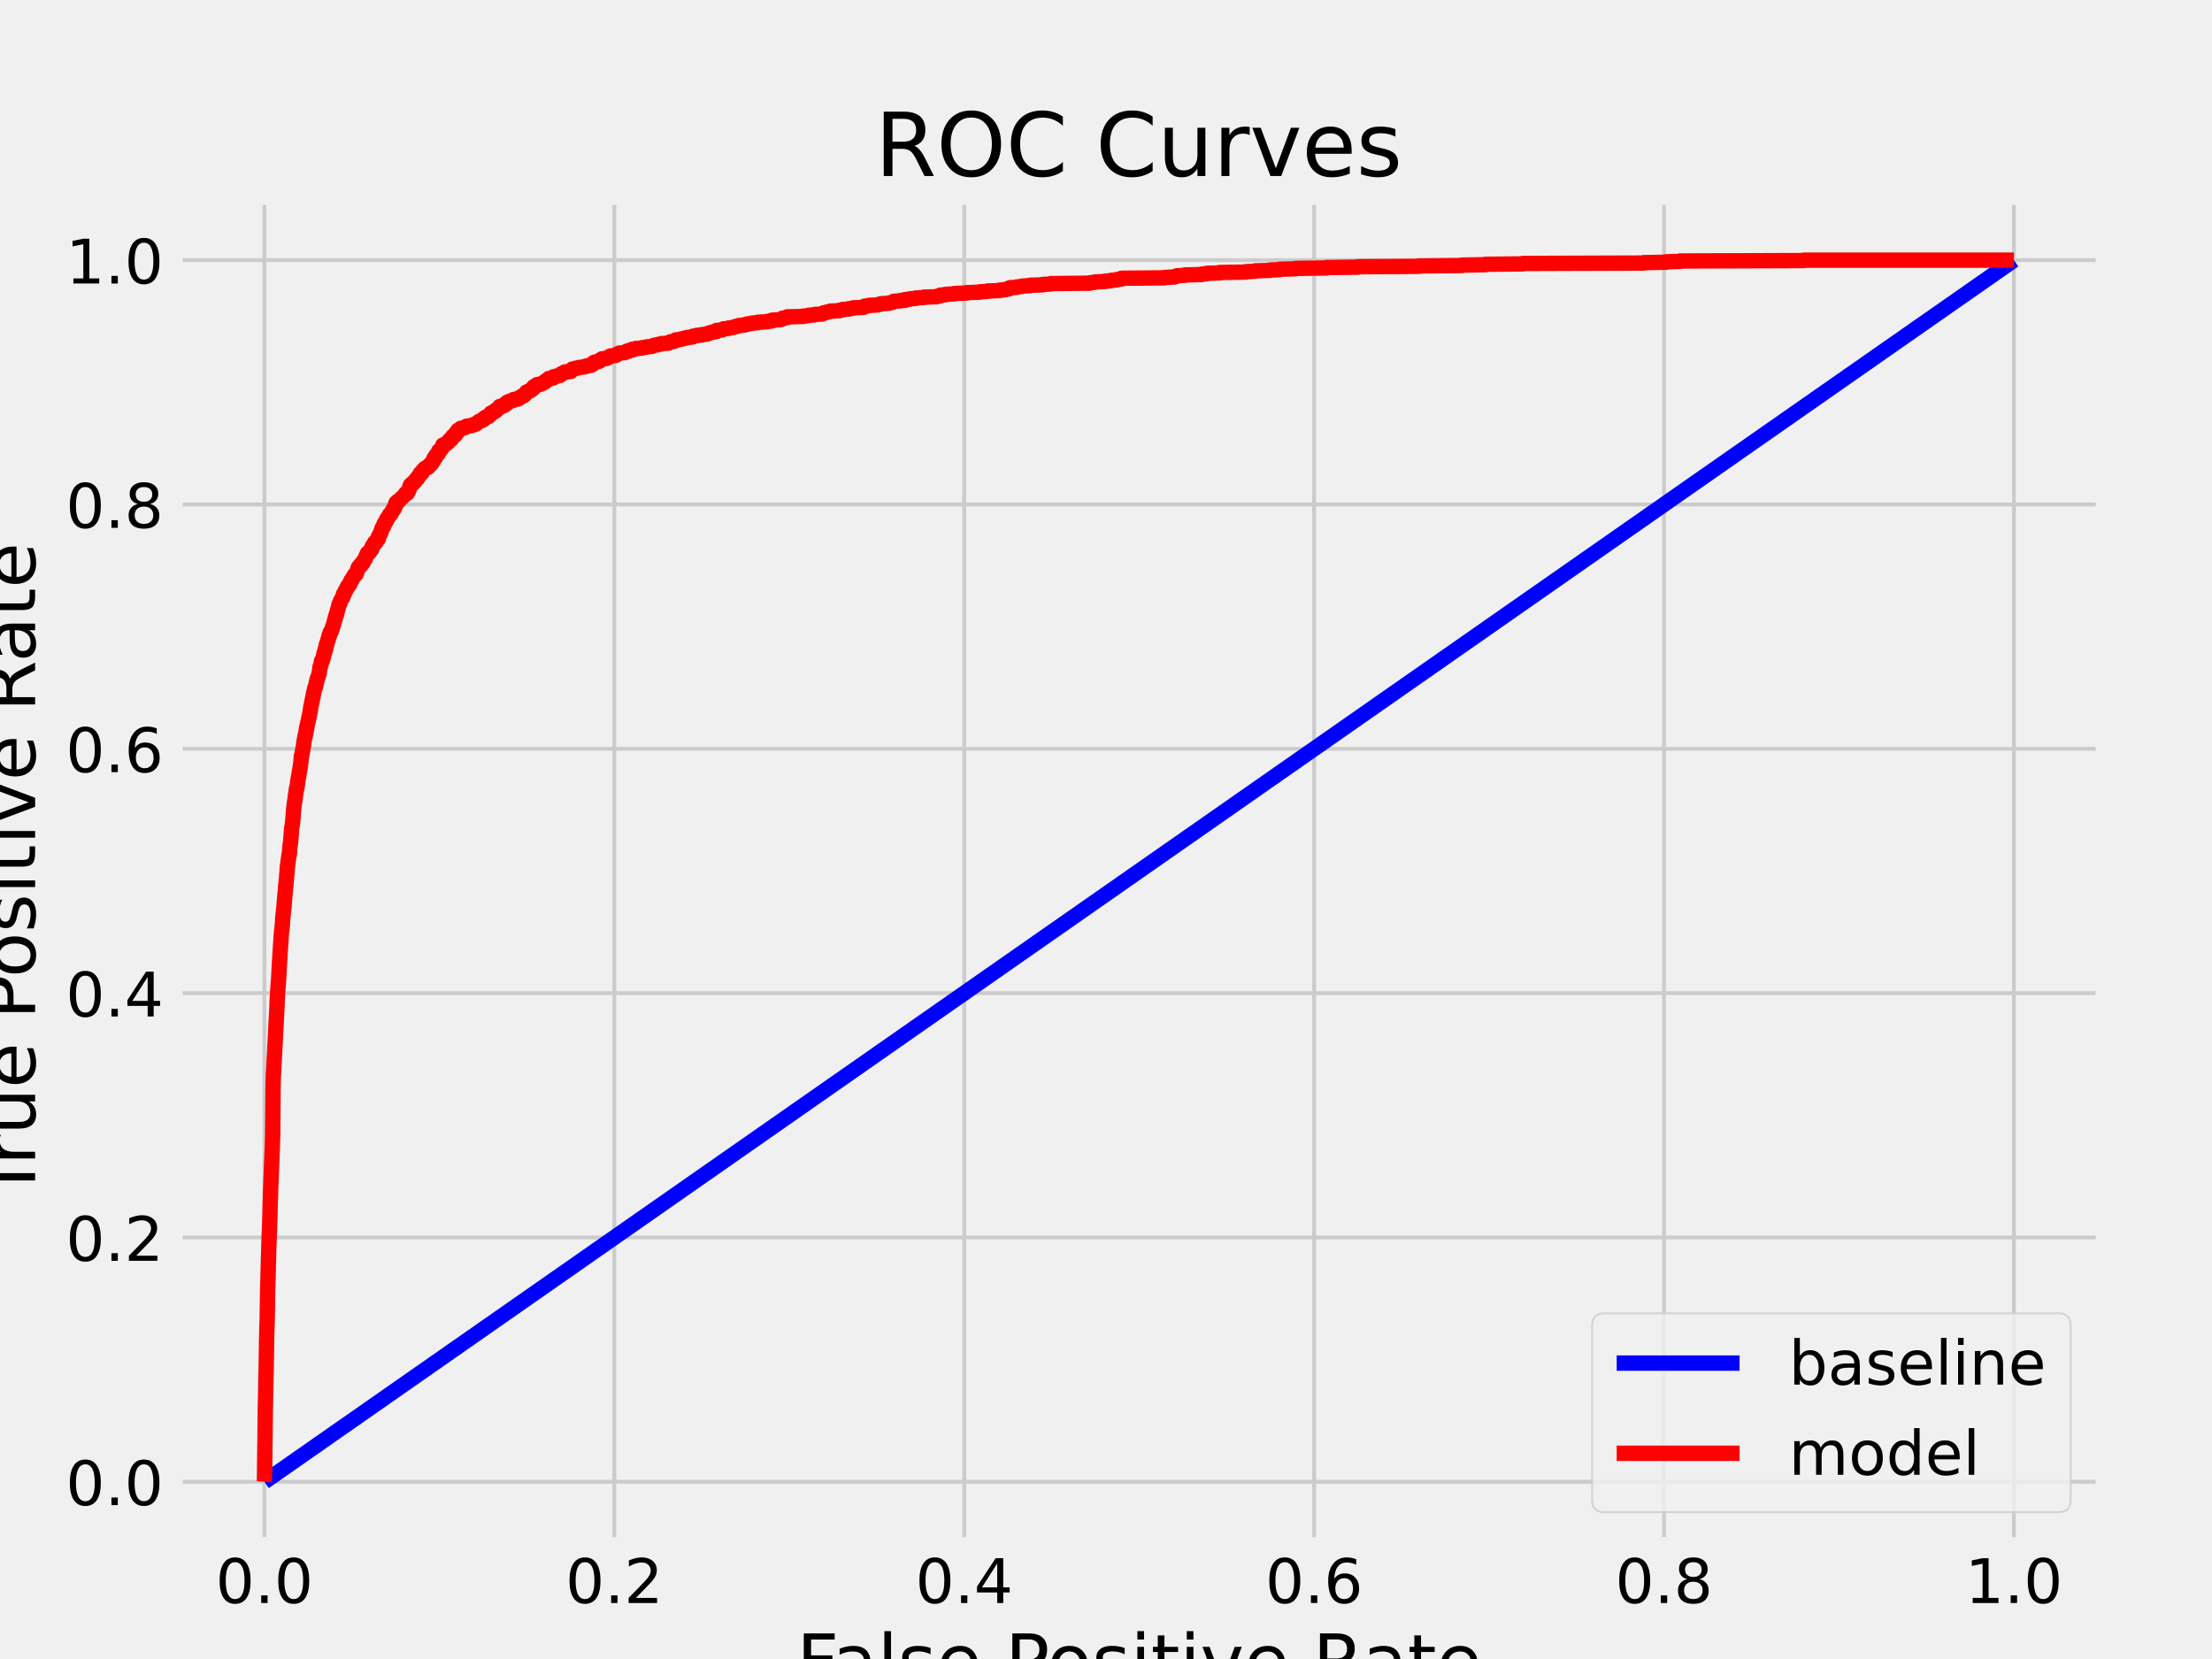 <?xml version="1.0" encoding="utf-8" standalone="no"?>
<!DOCTYPE svg PUBLIC "-//W3C//DTD SVG 1.1//EN"
  "http://www.w3.org/Graphics/SVG/1.1/DTD/svg11.dtd">
<!-- Created with matplotlib (https://matplotlib.org/) -->
<svg height="432pt" version="1.1" viewBox="0 0 576 432" width="576pt" xmlns="http://www.w3.org/2000/svg" xmlns:xlink="http://www.w3.org/1999/xlink">
 <defs>
  <style type="text/css">*{stroke-linecap:butt;stroke-linejoin:round;}</style>
 </defs>
 <g id="figure_1">
  <g id="patch_1">
   <path d="M 0 432 
L 576 432 
L 576 0 
L 0 0 
z
" style="fill:#f0f0f0;"/>
  </g>
  <g id="axes_1">
   <g id="patch_2">
    <path d="M 46.08 401.76 
L 547.2 401.76 
L 547.2 51.84 
L 46.08 51.84 
z
" style="fill:#f0f0f0;"/>
   </g>
   <g id="matplotlib.axis_1">
    <g id="xtick_1">
     <g id="line2d_1">
      <path clip-path="url(#p609f41654a)" d="M 68.858 401.76 
L 68.858 51.84 
" style="fill:none;stroke:#cbcbcb;"/>
     </g>
     <g id="line2d_2"/>
     <g id="text_1">
      <!-- 0.0 -->
      <g transform="translate(56.136 417.418)scale(0.16 -0.16)">
       <defs>
        <path d="M 31.781 66.406 
Q 24.172 66.406 20.328 58.906 
Q 16.5 51.422 16.5 36.375 
Q 16.5 21.391 20.328 13.891 
Q 24.172 6.391 31.781 6.391 
Q 39.453 6.391 43.281 13.891 
Q 47.125 21.391 47.125 36.375 
Q 47.125 51.422 43.281 58.906 
Q 39.453 66.406 31.781 66.406 
z
M 31.781 74.219 
Q 44.047 74.219 50.516 64.516 
Q 56.984 54.828 56.984 36.375 
Q 56.984 17.969 50.516 8.266 
Q 44.047 -1.422 31.781 -1.422 
Q 19.531 -1.422 13.062 8.266 
Q 6.594 17.969 6.594 36.375 
Q 6.594 54.828 13.062 64.516 
Q 19.531 74.219 31.781 74.219 
z
" id="DejaVuSans-48"/>
        <path d="M 10.688 12.406 
L 21 12.406 
L 21 0 
L 10.688 0 
z
" id="DejaVuSans-46"/>
       </defs>
       <use xlink:href="#DejaVuSans-48"/>
       <use x="63.623" xlink:href="#DejaVuSans-46"/>
       <use x="95.41" xlink:href="#DejaVuSans-48"/>
      </g>
     </g>
    </g>
    <g id="xtick_2">
     <g id="line2d_3">
      <path clip-path="url(#p609f41654a)" d="M 159.971 401.76 
L 159.971 51.84 
" style="fill:none;stroke:#cbcbcb;"/>
     </g>
     <g id="line2d_4"/>
     <g id="text_2">
      <!-- 0.2 -->
      <g transform="translate(147.248 417.418)scale(0.16 -0.16)">
       <defs>
        <path d="M 19.188 8.297 
L 53.609 8.297 
L 53.609 0 
L 7.328 0 
L 7.328 8.297 
Q 12.938 14.109 22.625 23.891 
Q 32.328 33.688 34.812 36.531 
Q 39.547 41.844 41.422 45.531 
Q 43.312 49.219 43.312 52.781 
Q 43.312 58.594 39.234 62.25 
Q 35.156 65.922 28.609 65.922 
Q 23.969 65.922 18.812 64.312 
Q 13.672 62.703 7.812 59.422 
L 7.812 69.391 
Q 13.766 71.781 18.938 73 
Q 24.125 74.219 28.422 74.219 
Q 39.75 74.219 46.484 68.547 
Q 53.219 62.891 53.219 53.422 
Q 53.219 48.922 51.531 44.891 
Q 49.859 40.875 45.406 35.406 
Q 44.188 33.984 37.641 27.219 
Q 31.109 20.453 19.188 8.297 
z
" id="DejaVuSans-50"/>
       </defs>
       <use xlink:href="#DejaVuSans-48"/>
       <use x="63.623" xlink:href="#DejaVuSans-46"/>
       <use x="95.41" xlink:href="#DejaVuSans-50"/>
      </g>
     </g>
    </g>
    <g id="xtick_3">
     <g id="line2d_5">
      <path clip-path="url(#p609f41654a)" d="M 251.084 401.76 
L 251.084 51.84 
" style="fill:none;stroke:#cbcbcb;"/>
     </g>
     <g id="line2d_6"/>
     <g id="text_3">
      <!-- 0.4 -->
      <g transform="translate(238.361 417.418)scale(0.16 -0.16)">
       <defs>
        <path d="M 37.797 64.312 
L 12.891 25.391 
L 37.797 25.391 
z
M 35.203 72.906 
L 47.609 72.906 
L 47.609 25.391 
L 58.016 25.391 
L 58.016 17.188 
L 47.609 17.188 
L 47.609 0 
L 37.797 0 
L 37.797 17.188 
L 4.891 17.188 
L 4.891 26.703 
z
" id="DejaVuSans-52"/>
       </defs>
       <use xlink:href="#DejaVuSans-48"/>
       <use x="63.623" xlink:href="#DejaVuSans-46"/>
       <use x="95.41" xlink:href="#DejaVuSans-52"/>
      </g>
     </g>
    </g>
    <g id="xtick_4">
     <g id="line2d_7">
      <path clip-path="url(#p609f41654a)" d="M 342.196 401.76 
L 342.196 51.84 
" style="fill:none;stroke:#cbcbcb;"/>
     </g>
     <g id="line2d_8"/>
     <g id="text_4">
      <!-- 0.6 -->
      <g transform="translate(329.474 417.418)scale(0.16 -0.16)">
       <defs>
        <path d="M 33.016 40.375 
Q 26.375 40.375 22.484 35.828 
Q 18.609 31.297 18.609 23.391 
Q 18.609 15.531 22.484 10.953 
Q 26.375 6.391 33.016 6.391 
Q 39.656 6.391 43.531 10.953 
Q 47.406 15.531 47.406 23.391 
Q 47.406 31.297 43.531 35.828 
Q 39.656 40.375 33.016 40.375 
z
M 52.594 71.297 
L 52.594 62.312 
Q 48.875 64.062 45.094 64.984 
Q 41.312 65.922 37.594 65.922 
Q 27.828 65.922 22.672 59.328 
Q 17.531 52.734 16.797 39.406 
Q 19.672 43.656 24.016 45.922 
Q 28.375 48.188 33.594 48.188 
Q 44.578 48.188 50.953 41.516 
Q 57.328 34.859 57.328 23.391 
Q 57.328 12.156 50.688 5.359 
Q 44.047 -1.422 33.016 -1.422 
Q 20.359 -1.422 13.672 8.266 
Q 6.984 17.969 6.984 36.375 
Q 6.984 53.656 15.188 63.938 
Q 23.391 74.219 37.203 74.219 
Q 40.922 74.219 44.703 73.484 
Q 48.484 72.75 52.594 71.297 
z
" id="DejaVuSans-54"/>
       </defs>
       <use xlink:href="#DejaVuSans-48"/>
       <use x="63.623" xlink:href="#DejaVuSans-46"/>
       <use x="95.41" xlink:href="#DejaVuSans-54"/>
      </g>
     </g>
    </g>
    <g id="xtick_5">
     <g id="line2d_9">
      <path clip-path="url(#p609f41654a)" d="M 433.309 401.76 
L 433.309 51.84 
" style="fill:none;stroke:#cbcbcb;"/>
     </g>
     <g id="line2d_10"/>
     <g id="text_5">
      <!-- 0.8 -->
      <g transform="translate(420.587 417.418)scale(0.16 -0.16)">
       <defs>
        <path d="M 31.781 34.625 
Q 24.75 34.625 20.719 30.859 
Q 16.703 27.094 16.703 20.516 
Q 16.703 13.922 20.719 10.156 
Q 24.75 6.391 31.781 6.391 
Q 38.812 6.391 42.859 10.172 
Q 46.922 13.969 46.922 20.516 
Q 46.922 27.094 42.891 30.859 
Q 38.875 34.625 31.781 34.625 
z
M 21.922 38.812 
Q 15.578 40.375 12.031 44.719 
Q 8.5 49.078 8.5 55.328 
Q 8.5 64.062 14.719 69.141 
Q 20.953 74.219 31.781 74.219 
Q 42.672 74.219 48.875 69.141 
Q 55.078 64.062 55.078 55.328 
Q 55.078 49.078 51.531 44.719 
Q 48 40.375 41.703 38.812 
Q 48.828 37.156 52.797 32.312 
Q 56.781 27.484 56.781 20.516 
Q 56.781 9.906 50.312 4.234 
Q 43.844 -1.422 31.781 -1.422 
Q 19.734 -1.422 13.25 4.234 
Q 6.781 9.906 6.781 20.516 
Q 6.781 27.484 10.781 32.312 
Q 14.797 37.156 21.922 38.812 
z
M 18.312 54.391 
Q 18.312 48.734 21.844 45.562 
Q 25.391 42.391 31.781 42.391 
Q 38.141 42.391 41.719 45.562 
Q 45.312 48.734 45.312 54.391 
Q 45.312 60.062 41.719 63.234 
Q 38.141 66.406 31.781 66.406 
Q 25.391 66.406 21.844 63.234 
Q 18.312 60.062 18.312 54.391 
z
" id="DejaVuSans-56"/>
       </defs>
       <use xlink:href="#DejaVuSans-48"/>
       <use x="63.623" xlink:href="#DejaVuSans-46"/>
       <use x="95.41" xlink:href="#DejaVuSans-56"/>
      </g>
     </g>
    </g>
    <g id="xtick_6">
     <g id="line2d_11">
      <path clip-path="url(#p609f41654a)" d="M 524.422 401.76 
L 524.422 51.84 
" style="fill:none;stroke:#cbcbcb;"/>
     </g>
     <g id="line2d_12"/>
     <g id="text_6">
      <!-- 1.0 -->
      <g transform="translate(511.699 417.418)scale(0.16 -0.16)">
       <defs>
        <path d="M 12.406 8.297 
L 28.516 8.297 
L 28.516 63.922 
L 10.984 60.406 
L 10.984 69.391 
L 28.422 72.906 
L 38.281 72.906 
L 38.281 8.297 
L 54.391 8.297 
L 54.391 0 
L 12.406 0 
z
" id="DejaVuSans-49"/>
       </defs>
       <use xlink:href="#DejaVuSans-49"/>
       <use x="63.623" xlink:href="#DejaVuSans-46"/>
       <use x="95.41" xlink:href="#DejaVuSans-48"/>
      </g>
     </g>
    </g>
    <g id="text_7">
     <!-- False Positive Rate -->
     <g transform="translate(207.424 439.334)scale(0.192 -0.192)">
      <defs>
       <path d="M 9.812 72.906 
L 51.703 72.906 
L 51.703 64.594 
L 19.672 64.594 
L 19.672 43.109 
L 48.578 43.109 
L 48.578 34.812 
L 19.672 34.812 
L 19.672 0 
L 9.812 0 
z
" id="DejaVuSans-70"/>
       <path d="M 34.281 27.484 
Q 23.391 27.484 19.188 25 
Q 14.984 22.516 14.984 16.5 
Q 14.984 11.719 18.141 8.906 
Q 21.297 6.109 26.703 6.109 
Q 34.188 6.109 38.703 11.406 
Q 43.219 16.703 43.219 25.484 
L 43.219 27.484 
z
M 52.203 31.203 
L 52.203 0 
L 43.219 0 
L 43.219 8.297 
Q 40.141 3.328 35.547 0.953 
Q 30.953 -1.422 24.312 -1.422 
Q 15.922 -1.422 10.953 3.297 
Q 6 8.016 6 15.922 
Q 6 25.141 12.172 29.828 
Q 18.359 34.516 30.609 34.516 
L 43.219 34.516 
L 43.219 35.406 
Q 43.219 41.609 39.141 45 
Q 35.062 48.391 27.688 48.391 
Q 23 48.391 18.547 47.266 
Q 14.109 46.141 10.016 43.891 
L 10.016 52.203 
Q 14.938 54.109 19.578 55.047 
Q 24.219 56 28.609 56 
Q 40.484 56 46.344 49.844 
Q 52.203 43.703 52.203 31.203 
z
" id="DejaVuSans-97"/>
       <path d="M 9.422 75.984 
L 18.406 75.984 
L 18.406 0 
L 9.422 0 
z
" id="DejaVuSans-108"/>
       <path d="M 44.281 53.078 
L 44.281 44.578 
Q 40.484 46.531 36.375 47.5 
Q 32.281 48.484 27.875 48.484 
Q 21.188 48.484 17.844 46.438 
Q 14.5 44.391 14.5 40.281 
Q 14.5 37.156 16.891 35.375 
Q 19.281 33.594 26.516 31.984 
L 29.594 31.297 
Q 39.156 29.25 43.188 25.516 
Q 47.219 21.781 47.219 15.094 
Q 47.219 7.469 41.188 3.016 
Q 35.156 -1.422 24.609 -1.422 
Q 20.219 -1.422 15.453 -0.562 
Q 10.688 0.297 5.422 2 
L 5.422 11.281 
Q 10.406 8.688 15.234 7.391 
Q 20.062 6.109 24.812 6.109 
Q 31.156 6.109 34.562 8.281 
Q 37.984 10.453 37.984 14.406 
Q 37.984 18.062 35.516 20.016 
Q 33.062 21.969 24.703 23.781 
L 21.578 24.516 
Q 13.234 26.266 9.516 29.906 
Q 5.812 33.547 5.812 39.891 
Q 5.812 47.609 11.281 51.797 
Q 16.75 56 26.812 56 
Q 31.781 56 36.172 55.266 
Q 40.578 54.547 44.281 53.078 
z
" id="DejaVuSans-115"/>
       <path d="M 56.203 29.594 
L 56.203 25.203 
L 14.891 25.203 
Q 15.484 15.922 20.484 11.062 
Q 25.484 6.203 34.422 6.203 
Q 39.594 6.203 44.453 7.469 
Q 49.312 8.734 54.109 11.281 
L 54.109 2.781 
Q 49.266 0.734 44.188 -0.344 
Q 39.109 -1.422 33.891 -1.422 
Q 20.797 -1.422 13.156 6.188 
Q 5.516 13.812 5.516 26.812 
Q 5.516 40.234 12.766 48.109 
Q 20.016 56 32.328 56 
Q 43.359 56 49.781 48.891 
Q 56.203 41.797 56.203 29.594 
z
M 47.219 32.234 
Q 47.125 39.594 43.094 43.984 
Q 39.062 48.391 32.422 48.391 
Q 24.906 48.391 20.391 44.141 
Q 15.875 39.891 15.188 32.172 
z
" id="DejaVuSans-101"/>
       <path id="DejaVuSans-32"/>
       <path d="M 19.672 64.797 
L 19.672 37.406 
L 32.078 37.406 
Q 38.969 37.406 42.719 40.969 
Q 46.484 44.531 46.484 51.125 
Q 46.484 57.672 42.719 61.234 
Q 38.969 64.797 32.078 64.797 
z
M 9.812 72.906 
L 32.078 72.906 
Q 44.344 72.906 50.609 67.359 
Q 56.891 61.812 56.891 51.125 
Q 56.891 40.328 50.609 34.812 
Q 44.344 29.297 32.078 29.297 
L 19.672 29.297 
L 19.672 0 
L 9.812 0 
z
" id="DejaVuSans-80"/>
       <path d="M 30.609 48.391 
Q 23.391 48.391 19.188 42.75 
Q 14.984 37.109 14.984 27.297 
Q 14.984 17.484 19.156 11.844 
Q 23.344 6.203 30.609 6.203 
Q 37.797 6.203 41.984 11.859 
Q 46.188 17.531 46.188 27.297 
Q 46.188 37.016 41.984 42.703 
Q 37.797 48.391 30.609 48.391 
z
M 30.609 56 
Q 42.328 56 49.016 48.375 
Q 55.719 40.766 55.719 27.297 
Q 55.719 13.875 49.016 6.219 
Q 42.328 -1.422 30.609 -1.422 
Q 18.844 -1.422 12.172 6.219 
Q 5.516 13.875 5.516 27.297 
Q 5.516 40.766 12.172 48.375 
Q 18.844 56 30.609 56 
z
" id="DejaVuSans-111"/>
       <path d="M 9.422 54.688 
L 18.406 54.688 
L 18.406 0 
L 9.422 0 
z
M 9.422 75.984 
L 18.406 75.984 
L 18.406 64.594 
L 9.422 64.594 
z
" id="DejaVuSans-105"/>
       <path d="M 18.312 70.219 
L 18.312 54.688 
L 36.812 54.688 
L 36.812 47.703 
L 18.312 47.703 
L 18.312 18.016 
Q 18.312 11.328 20.141 9.422 
Q 21.969 7.516 27.594 7.516 
L 36.812 7.516 
L 36.812 0 
L 27.594 0 
Q 17.188 0 13.234 3.875 
Q 9.281 7.766 9.281 18.016 
L 9.281 47.703 
L 2.688 47.703 
L 2.688 54.688 
L 9.281 54.688 
L 9.281 70.219 
z
" id="DejaVuSans-116"/>
       <path d="M 2.984 54.688 
L 12.5 54.688 
L 29.594 8.797 
L 46.688 54.688 
L 56.203 54.688 
L 35.688 0 
L 23.484 0 
z
" id="DejaVuSans-118"/>
       <path d="M 44.391 34.188 
Q 47.562 33.109 50.562 29.594 
Q 53.562 26.078 56.594 19.922 
L 66.609 0 
L 56 0 
L 46.688 18.703 
Q 43.062 26.031 39.672 28.422 
Q 36.281 30.812 30.422 30.812 
L 19.672 30.812 
L 19.672 0 
L 9.812 0 
L 9.812 72.906 
L 32.078 72.906 
Q 44.578 72.906 50.734 67.672 
Q 56.891 62.453 56.891 51.906 
Q 56.891 45.016 53.688 40.469 
Q 50.484 35.938 44.391 34.188 
z
M 19.672 64.797 
L 19.672 38.922 
L 32.078 38.922 
Q 39.203 38.922 42.844 42.219 
Q 46.484 45.516 46.484 51.906 
Q 46.484 58.297 42.844 61.547 
Q 39.203 64.797 32.078 64.797 
z
" id="DejaVuSans-82"/>
      </defs>
      <use xlink:href="#DejaVuSans-70"/>
      <use x="48.395" xlink:href="#DejaVuSans-97"/>
      <use x="109.674" xlink:href="#DejaVuSans-108"/>
      <use x="137.457" xlink:href="#DejaVuSans-115"/>
      <use x="189.557" xlink:href="#DejaVuSans-101"/>
      <use x="251.08" xlink:href="#DejaVuSans-32"/>
      <use x="282.867" xlink:href="#DejaVuSans-80"/>
      <use x="339.545" xlink:href="#DejaVuSans-111"/>
      <use x="400.727" xlink:href="#DejaVuSans-115"/>
      <use x="452.826" xlink:href="#DejaVuSans-105"/>
      <use x="480.609" xlink:href="#DejaVuSans-116"/>
      <use x="519.818" xlink:href="#DejaVuSans-105"/>
      <use x="547.602" xlink:href="#DejaVuSans-118"/>
      <use x="606.781" xlink:href="#DejaVuSans-101"/>
      <use x="668.305" xlink:href="#DejaVuSans-32"/>
      <use x="700.092" xlink:href="#DejaVuSans-82"/>
      <use x="767.324" xlink:href="#DejaVuSans-97"/>
      <use x="828.604" xlink:href="#DejaVuSans-116"/>
      <use x="867.812" xlink:href="#DejaVuSans-101"/>
     </g>
    </g>
   </g>
   <g id="matplotlib.axis_2">
    <g id="ytick_1">
     <g id="line2d_13">
      <path clip-path="url(#p609f41654a)" d="M 46.08 385.855 
L 547.2 385.855 
" style="fill:none;stroke:#cbcbcb;"/>
     </g>
     <g id="line2d_14"/>
     <g id="text_8">
      <!-- 0.0 -->
      <g transform="translate(17.135 391.933)scale(0.16 -0.16)">
       <use xlink:href="#DejaVuSans-48"/>
       <use x="63.623" xlink:href="#DejaVuSans-46"/>
       <use x="95.41" xlink:href="#DejaVuSans-48"/>
      </g>
     </g>
    </g>
    <g id="ytick_2">
     <g id="line2d_15">
      <path clip-path="url(#p609f41654a)" d="M 46.08 322.233 
L 547.2 322.233 
" style="fill:none;stroke:#cbcbcb;"/>
     </g>
     <g id="line2d_16"/>
     <g id="text_9">
      <!-- 0.2 -->
      <g transform="translate(17.135 328.311)scale(0.16 -0.16)">
       <use xlink:href="#DejaVuSans-48"/>
       <use x="63.623" xlink:href="#DejaVuSans-46"/>
       <use x="95.41" xlink:href="#DejaVuSans-50"/>
      </g>
     </g>
    </g>
    <g id="ytick_3">
     <g id="line2d_17">
      <path clip-path="url(#p609f41654a)" d="M 46.08 258.611 
L 547.2 258.611 
" style="fill:none;stroke:#cbcbcb;"/>
     </g>
     <g id="line2d_18"/>
     <g id="text_10">
      <!-- 0.4 -->
      <g transform="translate(17.135 264.69)scale(0.16 -0.16)">
       <use xlink:href="#DejaVuSans-48"/>
       <use x="63.623" xlink:href="#DejaVuSans-46"/>
       <use x="95.41" xlink:href="#DejaVuSans-52"/>
      </g>
     </g>
    </g>
    <g id="ytick_4">
     <g id="line2d_19">
      <path clip-path="url(#p609f41654a)" d="M 46.08 194.989 
L 547.2 194.989 
" style="fill:none;stroke:#cbcbcb;"/>
     </g>
     <g id="line2d_20"/>
     <g id="text_11">
      <!-- 0.6 -->
      <g transform="translate(17.135 201.068)scale(0.16 -0.16)">
       <use xlink:href="#DejaVuSans-48"/>
       <use x="63.623" xlink:href="#DejaVuSans-46"/>
       <use x="95.41" xlink:href="#DejaVuSans-54"/>
      </g>
     </g>
    </g>
    <g id="ytick_5">
     <g id="line2d_21">
      <path clip-path="url(#p609f41654a)" d="M 46.08 131.367 
L 547.2 131.367 
" style="fill:none;stroke:#cbcbcb;"/>
     </g>
     <g id="line2d_22"/>
     <g id="text_12">
      <!-- 0.8 -->
      <g transform="translate(17.135 137.446)scale(0.16 -0.16)">
       <use xlink:href="#DejaVuSans-48"/>
       <use x="63.623" xlink:href="#DejaVuSans-46"/>
       <use x="95.41" xlink:href="#DejaVuSans-56"/>
      </g>
     </g>
    </g>
    <g id="ytick_6">
     <g id="line2d_23">
      <path clip-path="url(#p609f41654a)" d="M 46.08 67.745 
L 547.2 67.745 
" style="fill:none;stroke:#cbcbcb;"/>
     </g>
     <g id="line2d_24"/>
     <g id="text_13">
      <!-- 1.0 -->
      <g transform="translate(17.135 73.824)scale(0.16 -0.16)">
       <use xlink:href="#DejaVuSans-49"/>
       <use x="63.623" xlink:href="#DejaVuSans-46"/>
       <use x="95.41" xlink:href="#DejaVuSans-48"/>
      </g>
     </g>
    </g>
    <g id="text_14">
     <!-- True Positive Rate -->
     <g transform="translate(9.142 312.297)rotate(-90)scale(0.192 -0.192)">
      <defs>
       <path d="M -0.297 72.906 
L 61.375 72.906 
L 61.375 64.594 
L 35.5 64.594 
L 35.5 0 
L 25.594 0 
L 25.594 64.594 
L -0.297 64.594 
z
" id="DejaVuSans-84"/>
       <path d="M 41.109 46.297 
Q 39.594 47.172 37.812 47.578 
Q 36.031 48 33.891 48 
Q 26.266 48 22.188 43.047 
Q 18.109 38.094 18.109 28.812 
L 18.109 0 
L 9.078 0 
L 9.078 54.688 
L 18.109 54.688 
L 18.109 46.188 
Q 20.953 51.172 25.484 53.578 
Q 30.031 56 36.531 56 
Q 37.453 56 38.578 55.875 
Q 39.703 55.766 41.062 55.516 
z
" id="DejaVuSans-114"/>
       <path d="M 8.5 21.578 
L 8.5 54.688 
L 17.484 54.688 
L 17.484 21.922 
Q 17.484 14.156 20.5 10.266 
Q 23.531 6.391 29.594 6.391 
Q 36.859 6.391 41.078 11.031 
Q 45.312 15.672 45.312 23.688 
L 45.312 54.688 
L 54.297 54.688 
L 54.297 0 
L 45.312 0 
L 45.312 8.406 
Q 42.047 3.422 37.719 1 
Q 33.406 -1.422 27.688 -1.422 
Q 18.266 -1.422 13.375 4.438 
Q 8.5 10.297 8.5 21.578 
z
M 31.109 56 
z
" id="DejaVuSans-117"/>
      </defs>
      <use xlink:href="#DejaVuSans-84"/>
      <use x="46.334" xlink:href="#DejaVuSans-114"/>
      <use x="87.447" xlink:href="#DejaVuSans-117"/>
      <use x="150.826" xlink:href="#DejaVuSans-101"/>
      <use x="212.35" xlink:href="#DejaVuSans-32"/>
      <use x="244.137" xlink:href="#DejaVuSans-80"/>
      <use x="300.814" xlink:href="#DejaVuSans-111"/>
      <use x="361.996" xlink:href="#DejaVuSans-115"/>
      <use x="414.096" xlink:href="#DejaVuSans-105"/>
      <use x="441.879" xlink:href="#DejaVuSans-116"/>
      <use x="481.088" xlink:href="#DejaVuSans-105"/>
      <use x="508.871" xlink:href="#DejaVuSans-118"/>
      <use x="568.051" xlink:href="#DejaVuSans-101"/>
      <use x="629.574" xlink:href="#DejaVuSans-32"/>
      <use x="661.361" xlink:href="#DejaVuSans-82"/>
      <use x="728.594" xlink:href="#DejaVuSans-97"/>
      <use x="789.873" xlink:href="#DejaVuSans-116"/>
      <use x="829.082" xlink:href="#DejaVuSans-101"/>
     </g>
    </g>
   </g>
   <g id="line2d_25">
    <path clip-path="url(#p609f41654a)" d="M 68.858 385.855 
L 524.422 67.745 
" style="fill:none;stroke:#0000ff;stroke-width:4;"/>
   </g>
   <g id="line2d_26">
    <path clip-path="url(#p609f41654a)" d="M 68.858 385.855 
L 68.868 385.748 
L 68.978 376.439 
L 68.983 376.332 
L 69.092 366.809 
L 69.098 366.702 
L 69.208 360.71 
L 69.21 360.71 
L 69.319 355.681 
L 69.323 355.574 
L 69.431 348.298 
L 69.433 348.298 
L 69.439 348.191 
L 69.544 344.232 
L 69.55 344.232 
L 69.572 344.125 
L 69.682 336.528 
L 69.684 336.421 
L 69.791 332.569 
L 69.796 332.569 
L 69.906 327.968 
L 69.909 327.861 
L 70.019 324.116 
L 70.026 324.009 
L 70.134 320.692 
L 70.157 320.585 
L 70.265 317.375 
L 70.274 317.268 
L 70.381 312.774 
L 70.391 312.667 
L 70.492 309.029 
L 70.495 309.029 
L 70.508 308.922 
L 70.618 306.033 
L 70.626 305.926 
L 70.737 302.93 
L 70.755 302.823 
L 70.85 299.934 
L 70.863 299.934 
L 70.875 299.827 
L 70.985 296.082 
L 70.986 296.082 
L 70.996 295.975 
L 71.107 282.386 
L 71.108 282.279 
L 71.191 279.711 
L 71.219 279.711 
L 71.228 279.604 
L 71.334 277.357 
L 71.338 277.357 
L 71.342 277.25 
L 71.453 275.11 
L 71.473 275.003 
L 71.579 272.542 
L 71.605 272.435 
L 71.713 269.974 
L 71.73 269.867 
L 71.837 267.62 
L 71.847 267.513 
L 71.957 265.266 
L 71.968 265.159 
L 72.07 263.126 
L 72.074 263.126 
L 72.093 263.019 
L 72.203 259.809 
L 72.229 259.702 
L 72.333 257.776 
L 72.338 257.776 
L 72.36 257.669 
L 72.471 255.957 
L 72.493 255.85 
L 72.6 254.138 
L 72.611 254.031 
L 72.72 251.677 
L 72.732 251.57 
L 72.829 249.965 
L 72.831 249.965 
L 72.849 249.858 
L 72.959 247.718 
L 72.984 247.611 
L 73.09 245.685 
L 73.116 245.578 
L 73.22 243.652 
L 73.222 243.652 
L 73.247 243.545 
L 73.347 242.261 
L 73.403 242.154 
L 73.494 240.977 
L 73.511 240.977 
L 73.537 240.87 
L 73.627 238.944 
L 73.647 238.944 
L 73.655 238.837 
L 73.764 237.66 
L 73.799 237.553 
L 73.899 236.483 
L 73.931 236.483 
L 74.038 234.771 
L 74.039 234.771 
L 74.05 234.664 
L 74.154 233.487 
L 74.16 233.487 
L 74.165 233.38 
L 74.266 232.203 
L 74.269 232.203 
L 74.3 232.096 
L 74.383 230.705 
L 74.409 230.705 
L 74.438 230.598 
L 74.546 229.1 
L 74.587 228.993 
L 74.693 227.495 
L 74.695 227.495 
L 74.723 227.388 
L 74.821 225.677 
L 74.832 225.677 
L 74.868 225.57 
L 74.979 224.5 
L 75.004 224.393 
L 75.082 223.751 
L 75.098 223.751 
L 75.141 223.644 
L 75.246 222.574 
L 75.357 222.467 
L 75.467 220.648 
L 75.505 220.541 
L 75.565 219.792 
L 75.612 219.792 
L 75.644 219.685 
L 75.754 218.08 
L 75.784 217.973 
L 75.889 216.261 
L 75.91 216.154 
L 76.015 215.298 
L 76.016 215.298 
L 76.048 215.191 
L 76.15 214.442 
L 76.158 214.442 
L 76.161 214.442 
L 76.259 213.265 
L 76.272 213.265 
L 76.285 213.158 
L 76.391 211.553 
L 76.396 211.553 
L 76.415 211.446 
L 76.507 210.376 
L 76.524 210.376 
L 76.535 210.269 
L 76.643 209.199 
L 76.672 209.092 
L 76.751 208.45 
L 76.773 208.45 
L 76.824 208.343 
L 76.921 207.059 
L 76.925 207.059 
L 76.983 206.952 
L 77.091 206.096 
L 77.124 205.989 
L 77.184 205.347 
L 77.22 205.347 
L 77.322 205.24 
L 77.429 204.384 
L 77.451 204.277 
L 77.562 203.207 
L 77.613 203.1 
L 77.69 202.458 
L 77.724 202.458 
L 77.748 202.351 
L 77.842 201.709 
L 77.856 201.709 
L 77.87 201.602 
L 77.951 200.96 
L 77.967 200.96 
L 77.989 200.853 
L 78.097 200.211 
L 78.1 200.211 
L 78.141 200.104 
L 78.222 199.248 
L 78.242 199.248 
L 78.256 199.141 
L 78.357 198.285 
L 78.365 198.285 
L 78.376 198.178 
L 78.47 196.894 
L 78.482 196.894 
L 78.585 196.787 
L 78.677 196.038 
L 78.695 196.038 
L 78.725 195.931 
L 78.805 195.396 
L 78.828 195.396 
L 78.842 195.289 
L 78.93 194.647 
L 78.937 194.647 
L 78.98 194.54 
L 79.08 193.684 
L 79.083 193.684 
L 79.092 193.577 
L 79.202 192.828 
L 79.241 192.721 
L 79.309 192.293 
L 79.343 192.293 
L 79.366 192.186 
L 79.397 191.758 
L 79.469 191.758 
L 79.499 191.651 
L 79.576 191.009 
L 79.606 191.009 
L 79.643 190.902 
L 79.748 190.046 
L 79.753 190.046 
L 79.815 189.939 
L 79.859 189.404 
L 79.916 189.404 
L 79.942 189.297 
L 80.041 188.548 
L 80.085 188.441 
L 80.191 187.906 
L 80.249 187.799 
L 80.337 187.371 
L 80.34 187.371 
L 80.387 187.264 
L 80.495 186.515 
L 80.497 186.515 
L 80.571 186.408 
L 80.681 185.659 
L 80.681 185.659 
L 80.724 185.552 
L 80.821 184.91 
L 80.834 184.91 
L 80.844 184.803 
L 80.935 183.947 
L 80.955 183.947 
L 81.003 183.84 
L 81.088 183.305 
L 81.098 183.305 
L 81.154 183.198 
L 81.231 182.556 
L 81.263 182.556 
L 81.315 182.449 
L 81.382 181.807 
L 81.423 181.807 
L 81.462 181.7 
L 81.572 180.844 
L 81.623 180.737 
L 81.73 180.095 
L 81.733 180.095 
L 81.802 179.988 
L 81.899 179.453 
L 81.906 179.453 
L 81.921 179.346 
L 82.016 179.025 
L 82.03 179.025 
L 82.136 178.918 
L 82.2 178.49 
L 82.244 178.49 
L 82.261 178.49 
L 82.361 177.741 
L 82.371 177.741 
L 82.452 177.634 
L 82.561 176.885 
L 82.562 176.885 
L 82.628 176.778 
L 82.721 176.457 
L 82.727 176.457 
L 82.801 176.35 
L 82.911 175.922 
L 82.975 175.815 
L 83.057 175.494 
L 83.081 175.494 
L 83.103 175.387 
L 83.206 174.531 
L 83.211 174.531 
L 83.241 174.424 
L 83.318 173.675 
L 83.341 173.675 
L 83.43 173.568 
L 83.531 173.247 
L 83.538 173.247 
L 83.57 173.14 
L 83.677 172.284 
L 83.678 172.284 
L 83.733 172.177 
L 83.733 172.07 
L 83.84 172.07 
L 83.985 171.963 
L 84.081 171.535 
L 84.094 171.535 
L 84.133 171.428 
L 84.191 170.893 
L 84.241 170.893 
L 84.292 170.786 
L 84.368 170.144 
L 84.402 170.144 
L 84.429 170.037 
L 84.478 169.823 
L 84.536 169.823 
L 84.613 169.716 
L 84.701 168.967 
L 84.719 168.967 
L 84.845 168.86 
L 84.945 167.897 
L 84.953 167.897 
L 85.119 167.79 
L 85.226 167.255 
L 85.228 167.255 
L 85.266 167.148 
L 85.342 166.72 
L 85.367 166.72 
L 85.473 166.613 
L 85.564 165.971 
L 85.581 165.971 
L 85.597 165.864 
L 85.7 165.436 
L 85.705 165.436 
L 85.866 165.329 
L 85.956 164.687 
L 85.977 164.687 
L 86.094 164.58 
L 86.094 164.473 
L 86.2 164.473 
L 86.29 164.366 
L 86.394 163.831 
L 86.4 163.831 
L 86.516 163.724 
L 86.62 163.296 
L 86.622 163.296 
L 86.64 163.189 
L 86.736 162.868 
L 86.739 162.868 
L 86.781 162.761 
L 86.854 162.547 
L 86.888 162.547 
L 86.929 162.44 
L 87.03 161.798 
L 87.04 161.798 
L 87.08 161.691 
L 87.188 161.263 
L 87.286 161.156 
L 87.353 160.621 
L 87.394 160.621 
L 87.471 160.514 
L 87.565 159.979 
L 87.581 159.979 
L 87.715 159.872 
L 87.824 159.123 
L 87.861 159.016 
L 87.961 158.588 
L 87.966 158.588 
L 88.034 158.481 
L 88.109 158.16 
L 88.123 158.16 
L 88.165 158.053 
L 88.257 157.411 
L 88.265 157.411 
L 88.352 157.304 
L 88.352 157.197 
L 88.458 157.197 
L 88.534 157.09 
L 88.637 156.555 
L 88.638 156.555 
L 88.74 156.448 
L 88.84 156.127 
L 88.85 156.127 
L 88.96 156.02 
L 89.054 155.806 
L 89.061 155.806 
L 89.146 155.699 
L 89.146 155.592 
L 89.254 155.592 
L 89.296 155.485 
L 89.369 154.95 
L 89.402 154.95 
L 89.423 154.843 
L 89.423 154.736 
L 89.531 154.736 
L 89.638 154.629 
L 89.687 154.308 
L 89.745 154.308 
L 89.831 154.201 
L 89.884 153.88 
L 89.94 153.88 
L 90.064 153.773 
L 90.162 153.345 
L 90.317 153.238 
L 90.376 153.024 
L 90.427 153.024 
L 90.467 152.917 
L 90.483 152.703 
L 90.575 152.703 
L 90.761 152.596 
L 90.817 152.275 
L 90.869 152.275 
L 91.08 152.168 
L 91.131 151.74 
L 91.189 151.74 
L 91.229 151.633 
L 91.229 151.526 
L 91.328 151.526 
L 91.365 151.419 
L 91.421 151.098 
L 91.475 151.098 
L 91.66 150.991 
L 91.736 150.67 
L 91.77 150.67 
L 91.857 150.563 
L 91.962 150.349 
L 91.965 150.349 
L 92.057 150.242 
L 92.057 150.135 
L 92.159 150.135 
L 92.22 150.028 
L 92.3 149.707 
L 92.317 149.707 
L 92.676 149.6 
L 92.758 149.279 
L 92.786 149.279 
L 92.848 149.172 
L 92.934 148.851 
L 92.948 148.851 
L 93.011 148.744 
L 93.062 148.423 
L 93.117 148.423 
L 93.152 148.316 
L 93.234 147.888 
L 93.258 147.888 
L 93.394 147.781 
L 93.472 147.567 
L 93.494 147.567 
L 93.623 147.46 
L 93.623 147.353 
L 93.733 147.353 
L 94.014 147.246 
L 94.065 146.818 
L 94.121 146.818 
L 94.418 146.711 
L 94.455 146.497 
L 94.528 146.497 
L 94.565 146.497 
L 94.637 146.069 
L 94.676 146.069 
L 94.767 145.962 
L 94.874 145.748 
L 94.875 145.748 
L 95.033 145.641 
L 95.04 145.534 
L 95.141 145.534 
L 95.157 145.427 
L 95.246 144.999 
L 95.258 144.999 
L 95.345 144.892 
L 95.429 144.571 
L 95.456 144.571 
L 95.602 144.464 
L 95.683 144.036 
L 95.707 144.036 
L 96.141 143.929 
L 96.215 143.715 
L 96.246 143.715 
L 96.369 143.608 
L 96.408 143.287 
L 96.479 143.287 
L 96.677 143.18 
L 96.677 143.073 
L 96.768 143.073 
L 96.812 142.966 
L 96.901 142.324 
L 96.917 142.324 
L 97.03 142.217 
L 97.11 142.003 
L 97.14 142.003 
L 97.341 141.896 
L 97.397 141.575 
L 97.451 141.575 
L 97.517 141.468 
L 97.555 141.254 
L 97.618 141.254 
L 97.961 141.147 
L 98.033 140.933 
L 98.067 140.933 
L 98.08 140.826 
L 98.148 140.612 
L 98.183 140.612 
L 98.256 140.505 
L 98.256 140.398 
L 98.349 140.398 
L 98.535 140.291 
L 98.591 139.649 
L 98.639 139.649 
L 98.716 139.542 
L 98.771 139.328 
L 98.826 139.328 
L 98.907 139.221 
L 98.988 138.9 
L 99.016 138.9 
L 99.144 138.793 
L 99.24 138.472 
L 99.254 138.472 
L 99.294 138.365 
L 99.373 137.83 
L 99.397 137.83 
L 99.489 137.723 
L 99.501 137.509 
L 99.593 137.509 
L 99.658 137.402 
L 99.733 137.081 
L 99.766 137.081 
L 99.943 136.974 
L 100.04 136.332 
L 100.053 136.332 
L 100.273 136.225 
L 100.378 135.904 
L 100.526 135.797 
L 100.629 135.262 
L 100.636 135.262 
L 100.832 135.155 
L 100.832 135.048 
L 100.928 135.048 
L 100.967 134.941 
L 100.978 134.727 
L 101.077 134.727 
L 101.155 134.62 
L 101.156 134.513 
L 101.264 134.513 
L 101.335 134.406 
L 101.445 133.978 
L 101.796 133.871 
L 101.897 133.443 
L 101.907 133.443 
L 102.008 133.336 
L 102.014 133.229 
L 102.116 133.229 
L 102.193 133.122 
L 102.254 132.908 
L 102.304 132.908 
L 102.413 132.801 
L 102.461 132.48 
L 102.503 132.48 
L 102.739 132.373 
L 102.764 131.945 
L 102.84 131.945 
L 102.898 131.838 
L 102.974 131.303 
L 102.996 131.303 
L 103.101 131.196 
L 103.153 130.875 
L 103.206 130.875 
L 103.581 130.768 
L 103.663 130.447 
L 103.692 130.447 
L 103.966 130.34 
L 104.072 130.126 
L 104.076 130.126 
L 104.128 130.126 
L 105.564 128.735 
L 105.592 128.628 
L 105.606 128.521 
L 105.697 128.521 
L 106.095 128.414 
L 106.198 127.986 
L 106.206 127.986 
L 106.321 127.986 
L 106.391 127.665 
L 106.422 127.665 
L 106.508 127.558 
L 106.617 127.13 
L 106.65 127.023 
L 106.709 126.702 
L 106.757 126.702 
L 106.79 126.702 
L 106.828 126.381 
L 106.893 126.381 
L 107.095 126.274 
L 107.114 126.06 
L 107.203 126.06 
L 107.51 125.953 
L 107.593 125.632 
L 107.62 125.632 
L 107.957 125.525 
L 108.068 125.204 
L 108.296 125.097 
L 108.361 124.776 
L 108.396 124.776 
L 108.677 124.669 
L 108.718 124.455 
L 108.787 124.455 
L 108.811 124.455 
L 108.811 124.241 
L 108.905 124.241 
L 108.925 124.134 
L 109.035 123.92 
L 109.274 123.813 
L 109.338 123.492 
L 109.37 123.492 
L 109.447 123.385 
L 109.448 123.278 
L 109.555 123.278 
L 109.873 123.171 
L 109.942 122.743 
L 109.984 122.743 
L 110.098 122.636 
L 110.098 122.529 
L 110.193 122.529 
L 110.293 122.422 
L 110.36 122.208 
L 110.401 122.208 
L 110.719 122.101 
L 110.733 121.887 
L 110.828 121.887 
L 111.378 121.78 
L 111.378 121.673 
L 111.488 121.673 
L 111.578 121.566 
L 111.66 121.245 
L 111.681 121.245 
L 112.011 121.138 
L 112.013 121.031 
L 112.116 121.031 
L 112.197 120.924 
L 112.203 120.71 
L 112.306 120.71 
L 112.49 120.603 
L 112.515 120.389 
L 112.58 120.389 
L 112.674 120.282 
L 112.693 120.068 
L 112.777 120.068 
L 112.877 119.961 
L 112.924 119.533 
L 112.971 119.533 
L 113.015 119.426 
L 113.018 119.319 
L 113.119 119.319 
L 113.389 119.212 
L 113.464 118.677 
L 113.498 118.677 
L 113.603 118.57 
L 113.612 118.463 
L 113.709 118.463 
L 113.891 118.356 
L 113.909 118.249 
L 114.001 118.249 
L 114.131 118.142 
L 114.234 117.607 
L 114.241 117.607 
L 114.253 117.5 
L 114.264 117.393 
L 114.364 117.393 
L 114.626 117.286 
L 114.701 117.072 
L 114.729 117.072 
L 114.938 116.965 
L 115.022 116.751 
L 115.048 116.751 
L 115.081 116.644 
L 115.152 116.43 
L 115.191 116.43 
L 115.216 116.323 
L 115.296 115.895 
L 115.323 115.895 
L 115.931 115.788 
L 115.954 115.574 
L 116.031 115.574 
L 116.359 115.467 
L 116.359 115.36 
L 116.462 115.36 
L 116.638 115.253 
L 116.741 115.039 
L 116.914 114.932 
L 116.922 114.718 
L 117.023 114.718 
L 117.206 114.611 
L 117.206 114.504 
L 117.312 114.504 
L 117.543 114.397 
L 117.615 113.969 
L 117.649 113.969 
L 117.919 113.862 
L 117.975 113.541 
L 118.028 113.541 
L 118.27 113.434 
L 118.279 113.327 
L 118.364 113.327 
L 118.662 113.22 
L 118.741 112.685 
L 118.773 112.685 
L 119.081 112.578 
L 119.109 112.257 
L 119.188 112.257 
L 119.234 112.15 
L 119.234 112.043 
L 119.34 112.043 
L 119.747 111.936 
L 119.848 111.722 
L 119.849 111.722 
L 120.008 111.615 
L 120.016 111.508 
L 120.113 111.508 
L 120.973 111.401 
L 120.978 111.294 
L 121.083 111.294 
L 121.462 111.187 
L 121.475 110.973 
L 121.568 110.973 
L 122.663 110.866 
L 122.663 110.759 
L 122.76 110.759 
L 123.362 110.652 
L 123.364 110.545 
L 123.472 110.545 
L 123.933 110.438 
L 123.933 110.331 
L 124.042 110.331 
L 124.217 110.224 
L 124.221 110.117 
L 124.327 110.117 
L 124.466 110.01 
L 124.466 109.903 
L 124.568 109.903 
L 124.769 109.796 
L 124.788 109.689 
L 124.871 109.689 
L 125.379 109.582 
L 125.409 109.368 
L 125.478 109.368 
L 125.933 109.261 
L 126.037 109.047 
L 126.039 109.047 
L 126.13 108.94 
L 126.13 108.833 
L 126.241 108.833 
L 126.461 108.726 
L 126.461 108.619 
L 126.57 108.619 
L 127.132 108.512 
L 127.239 108.191 
L 127.611 108.084 
L 127.7 107.87 
L 127.714 107.87 
L 127.785 107.763 
L 127.849 107.549 
L 127.886 107.549 
L 128.423 107.442 
L 128.45 107.228 
L 128.532 107.228 
L 128.934 107.121 
L 128.94 107.014 
L 129.006 107.014 
L 129.221 106.907 
L 129.224 106.693 
L 129.327 106.693 
L 129.51 106.586 
L 129.511 106.479 
L 129.62 106.479 
L 129.809 106.372 
L 129.92 106.158 
L 130.05 106.051 
L 130.126 105.837 
L 130.16 105.837 
L 130.984 105.73 
L 130.986 105.623 
L 131.087 105.623 
L 131.475 105.516 
L 131.52 105.195 
L 131.582 105.195 
L 132.008 105.088 
L 132.027 104.767 
L 132.106 104.767 
L 132.456 104.66 
L 132.456 104.553 
L 132.543 104.553 
L 133.1 104.446 
L 133.109 104.339 
L 133.2 104.339 
L 133.738 104.232 
L 133.738 104.018 
L 133.836 104.018 
L 134.873 103.911 
L 134.881 103.697 
L 134.972 103.697 
L 135.443 103.59 
L 135.542 103.376 
L 135.546 103.376 
L 135.853 103.269 
L 135.855 103.162 
L 135.963 103.162 
L 136.364 103.055 
L 136.4 102.841 
L 136.468 102.841 
L 136.744 102.734 
L 136.838 102.52 
L 136.854 102.52 
L 136.989 102.413 
L 137.084 102.092 
L 137.091 102.092 
L 137.574 101.985 
L 137.581 101.878 
L 137.684 101.878 
L 138.081 101.771 
L 138.17 101.557 
L 138.191 101.557 
L 138.547 101.45 
L 138.656 101.236 
L 138.9 101.129 
L 138.968 100.701 
L 139.008 100.701 
L 139.446 100.594 
L 139.521 100.38 
L 139.549 100.38 
L 139.787 100.273 
L 139.795 100.166 
L 139.897 100.166 
L 140.824 100.059 
L 140.824 99.952 
L 140.93 99.952 
L 141.237 99.845 
L 141.244 99.738 
L 141.344 99.738 
L 141.673 99.631 
L 141.76 99.417 
L 142.047 99.31 
L 142.052 99.203 
L 142.158 99.203 
L 142.415 99.096 
L 142.423 98.989 
L 142.525 98.989 
L 142.757 98.882 
L 142.761 98.775 
L 142.861 98.775 
L 142.894 98.668 
L 142.9 98.561 
L 143.001 98.561 
L 144.012 98.454 
L 144.093 98.133 
L 144.117 98.133 
L 144.82 98.026 
L 144.829 97.919 
L 144.925 97.919 
L 145.747 97.812 
L 145.803 97.598 
L 145.858 97.598 
L 146.2 97.491 
L 146.236 97.277 
L 146.311 97.277 
L 146.724 97.17 
L 146.725 97.063 
L 146.833 97.063 
L 147.108 96.956 
L 147.108 96.849 
L 147.214 96.849 
L 148.631 96.742 
L 148.667 96.528 
L 148.733 96.528 
L 148.863 96.421 
L 148.879 96.314 
L 148.968 96.314 
L 149.029 96.207 
L 149.029 96.1 
L 149.138 96.1 
L 149.836 95.993 
L 149.848 95.886 
L 149.944 95.886 
L 150.819 95.779 
L 150.819 95.672 
L 150.918 95.672 
L 152.097 95.565 
L 152.107 95.458 
L 152.207 95.458 
L 152.836 95.351 
L 152.836 95.244 
L 152.946 95.244 
L 153.886 95.137 
L 153.961 94.923 
L 153.995 94.923 
L 154.445 94.816 
L 154.477 94.495 
L 154.553 94.495 
L 154.82 94.388 
L 154.835 94.281 
L 154.926 94.281 
L 155.772 94.174 
L 155.772 94.067 
L 155.876 94.067 
L 156.258 93.96 
L 156.278 93.746 
L 156.358 93.746 
L 156.692 93.639 
L 156.765 93.425 
L 156.802 93.425 
L 158.049 93.318 
L 158.049 93.211 
L 158.153 93.211 
L 158.48 93.104 
L 158.561 92.89 
L 158.582 92.89 
L 158.987 92.783 
L 158.99 92.676 
L 159.096 92.676 
L 160.309 92.569 
L 160.347 92.355 
L 160.414 92.355 
L 160.854 92.248 
L 160.864 92.141 
L 160.961 92.141 
L 161.253 92.034 
L 161.253 91.927 
L 161.359 91.927 
L 162.687 91.82 
L 162.69 91.713 
L 162.797 91.713 
L 163.115 91.606 
L 163.115 91.499 
L 163.22 91.499 
L 163.657 91.499 
L 163.662 91.285 
L 163.749 91.285 
L 164.572 91.178 
L 164.572 90.964 
L 164.676 90.964 
L 165.536 90.857 
L 165.538 90.75 
L 165.646 90.75 
L 167.169 90.643 
L 167.17 90.536 
L 167.264 90.536 
L 168.343 90.429 
L 168.357 90.322 
L 168.45 90.322 
L 169.747 90.215 
L 169.75 90.108 
L 169.857 90.108 
L 170.275 90.001 
L 170.29 89.894 
L 170.384 89.894 
L 171.315 89.787 
L 171.32 89.68 
L 171.426 89.68 
L 172.197 89.573 
L 172.199 89.466 
L 172.308 89.466 
L 174.079 89.359 
L 174.095 89.252 
L 174.173 89.252 
L 174.442 89.145 
L 174.444 89.038 
L 174.551 89.038 
L 175.342 88.931 
L 175.342 88.824 
L 175.447 88.824 
L 175.969 88.717 
L 175.976 88.503 
L 176.079 88.503 
L 177.183 88.396 
L 177.183 88.289 
L 177.285 88.289 
L 178.087 88.182 
L 178.087 88.075 
L 178.192 88.075 
L 178.975 87.968 
L 178.975 87.861 
L 179.08 87.861 
L 180.339 87.754 
L 180.423 87.54 
L 180.439 87.54 
L 181.412 87.433 
L 181.413 87.326 
L 181.521 87.326 
L 182.858 87.219 
L 182.86 87.112 
L 182.953 87.112 
L 184.136 87.005 
L 184.138 86.898 
L 184.246 86.898 
L 184.719 86.791 
L 184.721 86.684 
L 184.825 86.684 
L 185.414 86.577 
L 185.426 86.47 
L 185.522 86.47 
L 186.489 86.363 
L 186.578 86.042 
L 187.98 85.935 
L 187.98 85.828 
L 188.086 85.828 
L 188.408 85.721 
L 188.408 85.614 
L 188.514 85.614 
L 189.761 85.507 
L 189.761 85.4 
L 189.868 85.4 
L 190.89 85.293 
L 190.905 85.186 
L 191 85.186 
L 191.654 85.079 
L 191.654 84.972 
L 191.761 84.972 
L 192.435 84.865 
L 192.442 84.758 
L 192.543 84.758 
L 193.851 84.651 
L 193.851 84.544 
L 193.957 84.544 
L 194.662 84.437 
L 194.663 84.33 
L 194.772 84.33 
L 195.829 84.223 
L 195.829 84.116 
L 195.933 84.116 
L 197.411 84.009 
L 197.413 83.902 
L 197.511 83.902 
L 199.773 83.795 
L 199.773 83.688 
L 199.882 83.688 
L 200.978 83.581 
L 200.999 83.367 
L 201.079 83.367 
L 203.145 83.26 
L 203.163 83.153 
L 203.25 83.153 
L 203.786 83.046 
L 203.806 82.832 
L 203.896 82.832 
L 204.912 82.725 
L 204.959 82.511 
L 205.023 82.511 
L 209.178 82.404 
L 209.178 82.297 
L 209.288 82.297 
L 210.552 82.19 
L 210.554 82.083 
L 210.658 82.083 
L 212.16 81.976 
L 212.162 81.869 
L 212.258 81.869 
L 214.147 81.762 
L 214.158 81.655 
L 214.258 81.655 
L 214.502 81.548 
L 214.503 81.441 
L 214.603 81.441 
L 215.393 81.334 
L 215.408 81.227 
L 215.485 81.227 
L 216.202 81.12 
L 216.204 81.013 
L 216.312 81.013 
L 218.534 80.906 
L 218.548 80.799 
L 218.644 80.799 
L 219.372 80.692 
L 219.373 80.585 
L 219.483 80.585 
L 221.072 80.478 
L 221.072 80.371 
L 221.169 80.371 
L 222.139 80.264 
L 222.142 80.157 
L 222.248 80.157 
L 224.835 80.05 
L 224.841 79.943 
L 224.936 79.943 
L 225.096 79.836 
L 225.111 79.729 
L 225.204 79.729 
L 226.243 79.622 
L 226.245 79.515 
L 226.338 79.515 
L 228.658 79.408 
L 228.659 79.301 
L 228.768 79.301 
L 229.351 79.194 
L 229.354 79.087 
L 229.462 79.087 
L 231.48 78.98 
L 231.484 78.873 
L 231.583 78.873 
L 232.345 78.766 
L 232.348 78.659 
L 232.456 78.659 
L 232.764 78.552 
L 232.767 78.445 
L 232.873 78.445 
L 234.497 78.338 
L 234.502 78.231 
L 234.596 78.231 
L 235.639 78.231 
L 235.639 78.017 
L 235.736 78.017 
L 236.898 77.91 
L 236.904 77.803 
L 237.005 77.803 
L 238.497 77.696 
L 238.502 77.589 
L 238.59 77.589 
L 240.534 77.482 
L 240.539 77.375 
L 240.643 77.375 
L 243.937 77.268 
L 243.938 77.161 
L 244.037 77.161 
L 244.841 77.054 
L 244.858 76.84 
L 244.952 76.84 
L 246.284 76.733 
L 246.29 76.626 
L 246.391 76.626 
L 248.577 76.519 
L 248.579 76.412 
L 248.686 76.412 
L 251.713 76.305 
L 251.725 76.198 
L 251.82 76.198 
L 255.095 76.091 
L 255.104 75.984 
L 255.204 75.984 
L 257.159 75.877 
L 257.161 75.77 
L 257.253 75.77 
L 260.255 75.663 
L 260.268 75.556 
L 260.354 75.556 
L 261.789 75.449 
L 261.799 75.342 
L 261.9 75.342 
L 262.648 75.235 
L 262.65 75.128 
L 262.754 75.128 
L 262.947 75.128 
L 262.967 74.914 
L 263.053 74.914 
L 264.833 74.807 
L 264.837 74.7 
L 264.934 74.7 
L 266.184 74.593 
L 266.191 74.486 
L 266.283 74.486 
L 268.211 74.379 
L 268.223 74.272 
L 268.321 74.272 
L 271.54 74.165 
L 271.544 74.058 
L 271.644 74.058 
L 273.614 73.951 
L 273.616 73.844 
L 273.718 73.844 
L 283.716 73.737 
L 283.716 73.63 
L 283.825 73.63 
L 285.112 73.523 
L 285.13 73.416 
L 285.212 73.416 
L 287.721 73.309 
L 287.737 73.202 
L 287.83 73.202 
L 289.329 73.095 
L 289.33 72.988 
L 289.435 72.988 
L 290.841 72.881 
L 290.842 72.774 
L 290.952 72.774 
L 291.971 72.667 
L 292.08 72.453 
L 303.248 72.346 
L 303.248 72.239 
L 303.351 72.239 
L 305.809 72.132 
L 305.81 72.025 
L 305.919 72.025 
L 306.476 71.918 
L 306.476 71.811 
L 306.581 71.811 
L 308.517 71.704 
L 308.519 71.597 
L 308.627 71.597 
L 312.892 71.49 
L 312.892 71.383 
L 312.999 71.383 
L 314.224 71.276 
L 314.231 71.169 
L 314.324 71.169 
L 317.59 71.062 
L 317.59 70.955 
L 317.691 70.955 
L 324.405 70.848 
L 324.413 70.741 
L 324.515 70.741 
L 326.871 70.634 
L 326.871 70.527 
L 326.966 70.527 
L 330.591 70.42 
L 330.594 70.313 
L 330.698 70.313 
L 333.297 70.206 
L 333.297 70.099 
L 333.404 70.099 
L 337.407 69.992 
L 337.432 69.885 
L 337.513 69.885 
L 345.482 69.778 
L 345.482 69.671 
L 345.592 69.671 
L 353.582 69.564 
L 353.582 69.457 
L 353.69 69.457 
L 369.514 69.35 
L 369.514 69.243 
L 369.62 69.243 
L 380.711 69.136 
L 380.711 69.029 
L 380.807 69.029 
L 386.824 68.922 
L 386.824 68.815 
L 386.935 68.815 
L 396.561 68.708 
L 396.561 68.601 
L 396.671 68.601 
L 428.02 68.494 
L 428.02 68.387 
L 428.112 68.387 
L 433.924 68.28 
L 433.924 68.173 
L 434.031 68.173 
L 437.523 68.066 
L 437.523 67.959 
L 437.623 67.959 
L 469.677 67.852 
L 469.677 67.745 
L 469.783 67.745 
L 524.422 67.745 
L 524.422 67.745 
" style="fill:none;stroke:#ff0000;stroke-width:4;"/>
   </g>
   <g id="patch_3">
    <path d="M 46.08 401.76 
L 46.08 51.84 
" style="fill:none;stroke:#f0f0f0;stroke-linecap:square;stroke-linejoin:miter;stroke-width:3;"/>
   </g>
   <g id="patch_4">
    <path d="M 547.2 401.76 
L 547.2 51.84 
" style="fill:none;stroke:#f0f0f0;stroke-linecap:square;stroke-linejoin:miter;stroke-width:3;"/>
   </g>
   <g id="patch_5">
    <path d="M 46.08 401.76 
L 547.2 401.76 
" style="fill:none;stroke:#f0f0f0;stroke-linecap:square;stroke-linejoin:miter;stroke-width:3;"/>
   </g>
   <g id="patch_6">
    <path d="M 46.08 51.84 
L 547.2 51.84 
" style="fill:none;stroke:#f0f0f0;stroke-linecap:square;stroke-linejoin:miter;stroke-width:3;"/>
   </g>
   <g id="text_15">
    <!-- ROC Curves -->
    <g transform="translate(227.873 45.84)scale(0.23 -0.23)">
     <defs>
      <path d="M 39.406 66.219 
Q 28.656 66.219 22.328 58.203 
Q 16.016 50.203 16.016 36.375 
Q 16.016 22.609 22.328 14.594 
Q 28.656 6.594 39.406 6.594 
Q 50.141 6.594 56.422 14.594 
Q 62.703 22.609 62.703 36.375 
Q 62.703 50.203 56.422 58.203 
Q 50.141 66.219 39.406 66.219 
z
M 39.406 74.219 
Q 54.734 74.219 63.906 63.938 
Q 73.094 53.656 73.094 36.375 
Q 73.094 19.141 63.906 8.859 
Q 54.734 -1.422 39.406 -1.422 
Q 24.031 -1.422 14.812 8.828 
Q 5.609 19.094 5.609 36.375 
Q 5.609 53.656 14.812 63.938 
Q 24.031 74.219 39.406 74.219 
z
" id="DejaVuSans-79"/>
      <path d="M 64.406 67.281 
L 64.406 56.891 
Q 59.422 61.531 53.781 63.812 
Q 48.141 66.109 41.797 66.109 
Q 29.297 66.109 22.656 58.469 
Q 16.016 50.828 16.016 36.375 
Q 16.016 21.969 22.656 14.328 
Q 29.297 6.688 41.797 6.688 
Q 48.141 6.688 53.781 8.984 
Q 59.422 11.281 64.406 15.922 
L 64.406 5.609 
Q 59.234 2.094 53.438 0.328 
Q 47.656 -1.422 41.219 -1.422 
Q 24.656 -1.422 15.125 8.703 
Q 5.609 18.844 5.609 36.375 
Q 5.609 53.953 15.125 64.078 
Q 24.656 74.219 41.219 74.219 
Q 47.75 74.219 53.531 72.484 
Q 59.328 70.75 64.406 67.281 
z
" id="DejaVuSans-67"/>
     </defs>
     <use xlink:href="#DejaVuSans-82"/>
     <use x="69.482" xlink:href="#DejaVuSans-79"/>
     <use x="148.193" xlink:href="#DejaVuSans-67"/>
     <use x="218.018" xlink:href="#DejaVuSans-32"/>
     <use x="249.805" xlink:href="#DejaVuSans-67"/>
     <use x="319.629" xlink:href="#DejaVuSans-117"/>
     <use x="383.008" xlink:href="#DejaVuSans-114"/>
     <use x="424.121" xlink:href="#DejaVuSans-118"/>
     <use x="483.301" xlink:href="#DejaVuSans-101"/>
     <use x="544.824" xlink:href="#DejaVuSans-115"/>
    </g>
   </g>
   <g id="legend_1">
    <g id="patch_7">
     <path d="M 417.783 393.76 
L 536 393.76 
Q 539.2 393.76 539.2 390.56 
L 539.2 345.19 
Q 539.2 341.99 536 341.99 
L 417.783 341.99 
Q 414.582 341.99 414.582 345.19 
L 414.582 390.56 
Q 414.582 393.76 417.783 393.76 
z
" style="fill:#f0f0f0;opacity:0.8;stroke:#cccccc;stroke-linejoin:miter;stroke-width:0.5;"/>
    </g>
    <g id="line2d_27">
     <path d="M 420.983 354.947 
L 452.983 354.947 
" style="fill:none;stroke:#0000ff;stroke-width:4;"/>
    </g>
    <g id="line2d_28"/>
    <g id="text_16">
     <!-- baseline -->
     <g transform="translate(465.783 360.548)scale(0.16 -0.16)">
      <defs>
       <path d="M 48.688 27.297 
Q 48.688 37.203 44.609 42.844 
Q 40.531 48.484 33.406 48.484 
Q 26.266 48.484 22.188 42.844 
Q 18.109 37.203 18.109 27.297 
Q 18.109 17.391 22.188 11.75 
Q 26.266 6.109 33.406 6.109 
Q 40.531 6.109 44.609 11.75 
Q 48.688 17.391 48.688 27.297 
z
M 18.109 46.391 
Q 20.953 51.266 25.266 53.625 
Q 29.594 56 35.594 56 
Q 45.562 56 51.781 48.094 
Q 58.016 40.188 58.016 27.297 
Q 58.016 14.406 51.781 6.484 
Q 45.562 -1.422 35.594 -1.422 
Q 29.594 -1.422 25.266 0.953 
Q 20.953 3.328 18.109 8.203 
L 18.109 0 
L 9.078 0 
L 9.078 75.984 
L 18.109 75.984 
z
" id="DejaVuSans-98"/>
       <path d="M 54.891 33.016 
L 54.891 0 
L 45.906 0 
L 45.906 32.719 
Q 45.906 40.484 42.875 44.328 
Q 39.844 48.188 33.797 48.188 
Q 26.516 48.188 22.312 43.547 
Q 18.109 38.922 18.109 30.906 
L 18.109 0 
L 9.078 0 
L 9.078 54.688 
L 18.109 54.688 
L 18.109 46.188 
Q 21.344 51.125 25.703 53.562 
Q 30.078 56 35.797 56 
Q 45.219 56 50.047 50.172 
Q 54.891 44.344 54.891 33.016 
z
" id="DejaVuSans-110"/>
      </defs>
      <use xlink:href="#DejaVuSans-98"/>
      <use x="63.477" xlink:href="#DejaVuSans-97"/>
      <use x="124.756" xlink:href="#DejaVuSans-115"/>
      <use x="176.855" xlink:href="#DejaVuSans-101"/>
      <use x="238.379" xlink:href="#DejaVuSans-108"/>
      <use x="266.162" xlink:href="#DejaVuSans-105"/>
      <use x="293.945" xlink:href="#DejaVuSans-110"/>
      <use x="357.324" xlink:href="#DejaVuSans-101"/>
     </g>
    </g>
    <g id="line2d_29">
     <path d="M 420.983 378.433 
L 452.983 378.433 
" style="fill:none;stroke:#ff0000;stroke-width:4;"/>
    </g>
    <g id="line2d_30"/>
    <g id="text_17">
     <!-- model -->
     <g transform="translate(465.783 384.033)scale(0.16 -0.16)">
      <defs>
       <path d="M 52 44.188 
Q 55.375 50.25 60.062 53.125 
Q 64.75 56 71.094 56 
Q 79.641 56 84.281 50.016 
Q 88.922 44.047 88.922 33.016 
L 88.922 0 
L 79.891 0 
L 79.891 32.719 
Q 79.891 40.578 77.094 44.375 
Q 74.312 48.188 68.609 48.188 
Q 61.625 48.188 57.562 43.547 
Q 53.516 38.922 53.516 30.906 
L 53.516 0 
L 44.484 0 
L 44.484 32.719 
Q 44.484 40.625 41.703 44.406 
Q 38.922 48.188 33.109 48.188 
Q 26.219 48.188 22.156 43.531 
Q 18.109 38.875 18.109 30.906 
L 18.109 0 
L 9.078 0 
L 9.078 54.688 
L 18.109 54.688 
L 18.109 46.188 
Q 21.188 51.219 25.484 53.609 
Q 29.781 56 35.688 56 
Q 41.656 56 45.828 52.969 
Q 50 49.953 52 44.188 
z
" id="DejaVuSans-109"/>
       <path d="M 45.406 46.391 
L 45.406 75.984 
L 54.391 75.984 
L 54.391 0 
L 45.406 0 
L 45.406 8.203 
Q 42.578 3.328 38.25 0.953 
Q 33.938 -1.422 27.875 -1.422 
Q 17.969 -1.422 11.734 6.484 
Q 5.516 14.406 5.516 27.297 
Q 5.516 40.188 11.734 48.094 
Q 17.969 56 27.875 56 
Q 33.938 56 38.25 53.625 
Q 42.578 51.266 45.406 46.391 
z
M 14.797 27.297 
Q 14.797 17.391 18.875 11.75 
Q 22.953 6.109 30.078 6.109 
Q 37.203 6.109 41.297 11.75 
Q 45.406 17.391 45.406 27.297 
Q 45.406 37.203 41.297 42.844 
Q 37.203 48.484 30.078 48.484 
Q 22.953 48.484 18.875 42.844 
Q 14.797 37.203 14.797 27.297 
z
" id="DejaVuSans-100"/>
      </defs>
      <use xlink:href="#DejaVuSans-109"/>
      <use x="97.412" xlink:href="#DejaVuSans-111"/>
      <use x="158.594" xlink:href="#DejaVuSans-100"/>
      <use x="222.07" xlink:href="#DejaVuSans-101"/>
      <use x="283.594" xlink:href="#DejaVuSans-108"/>
     </g>
    </g>
   </g>
  </g>
 </g>
 <defs>
  <clipPath id="p609f41654a">
   <rect height="349.92" width="501.12" x="46.08" y="51.84"/>
  </clipPath>
 </defs>
</svg>
